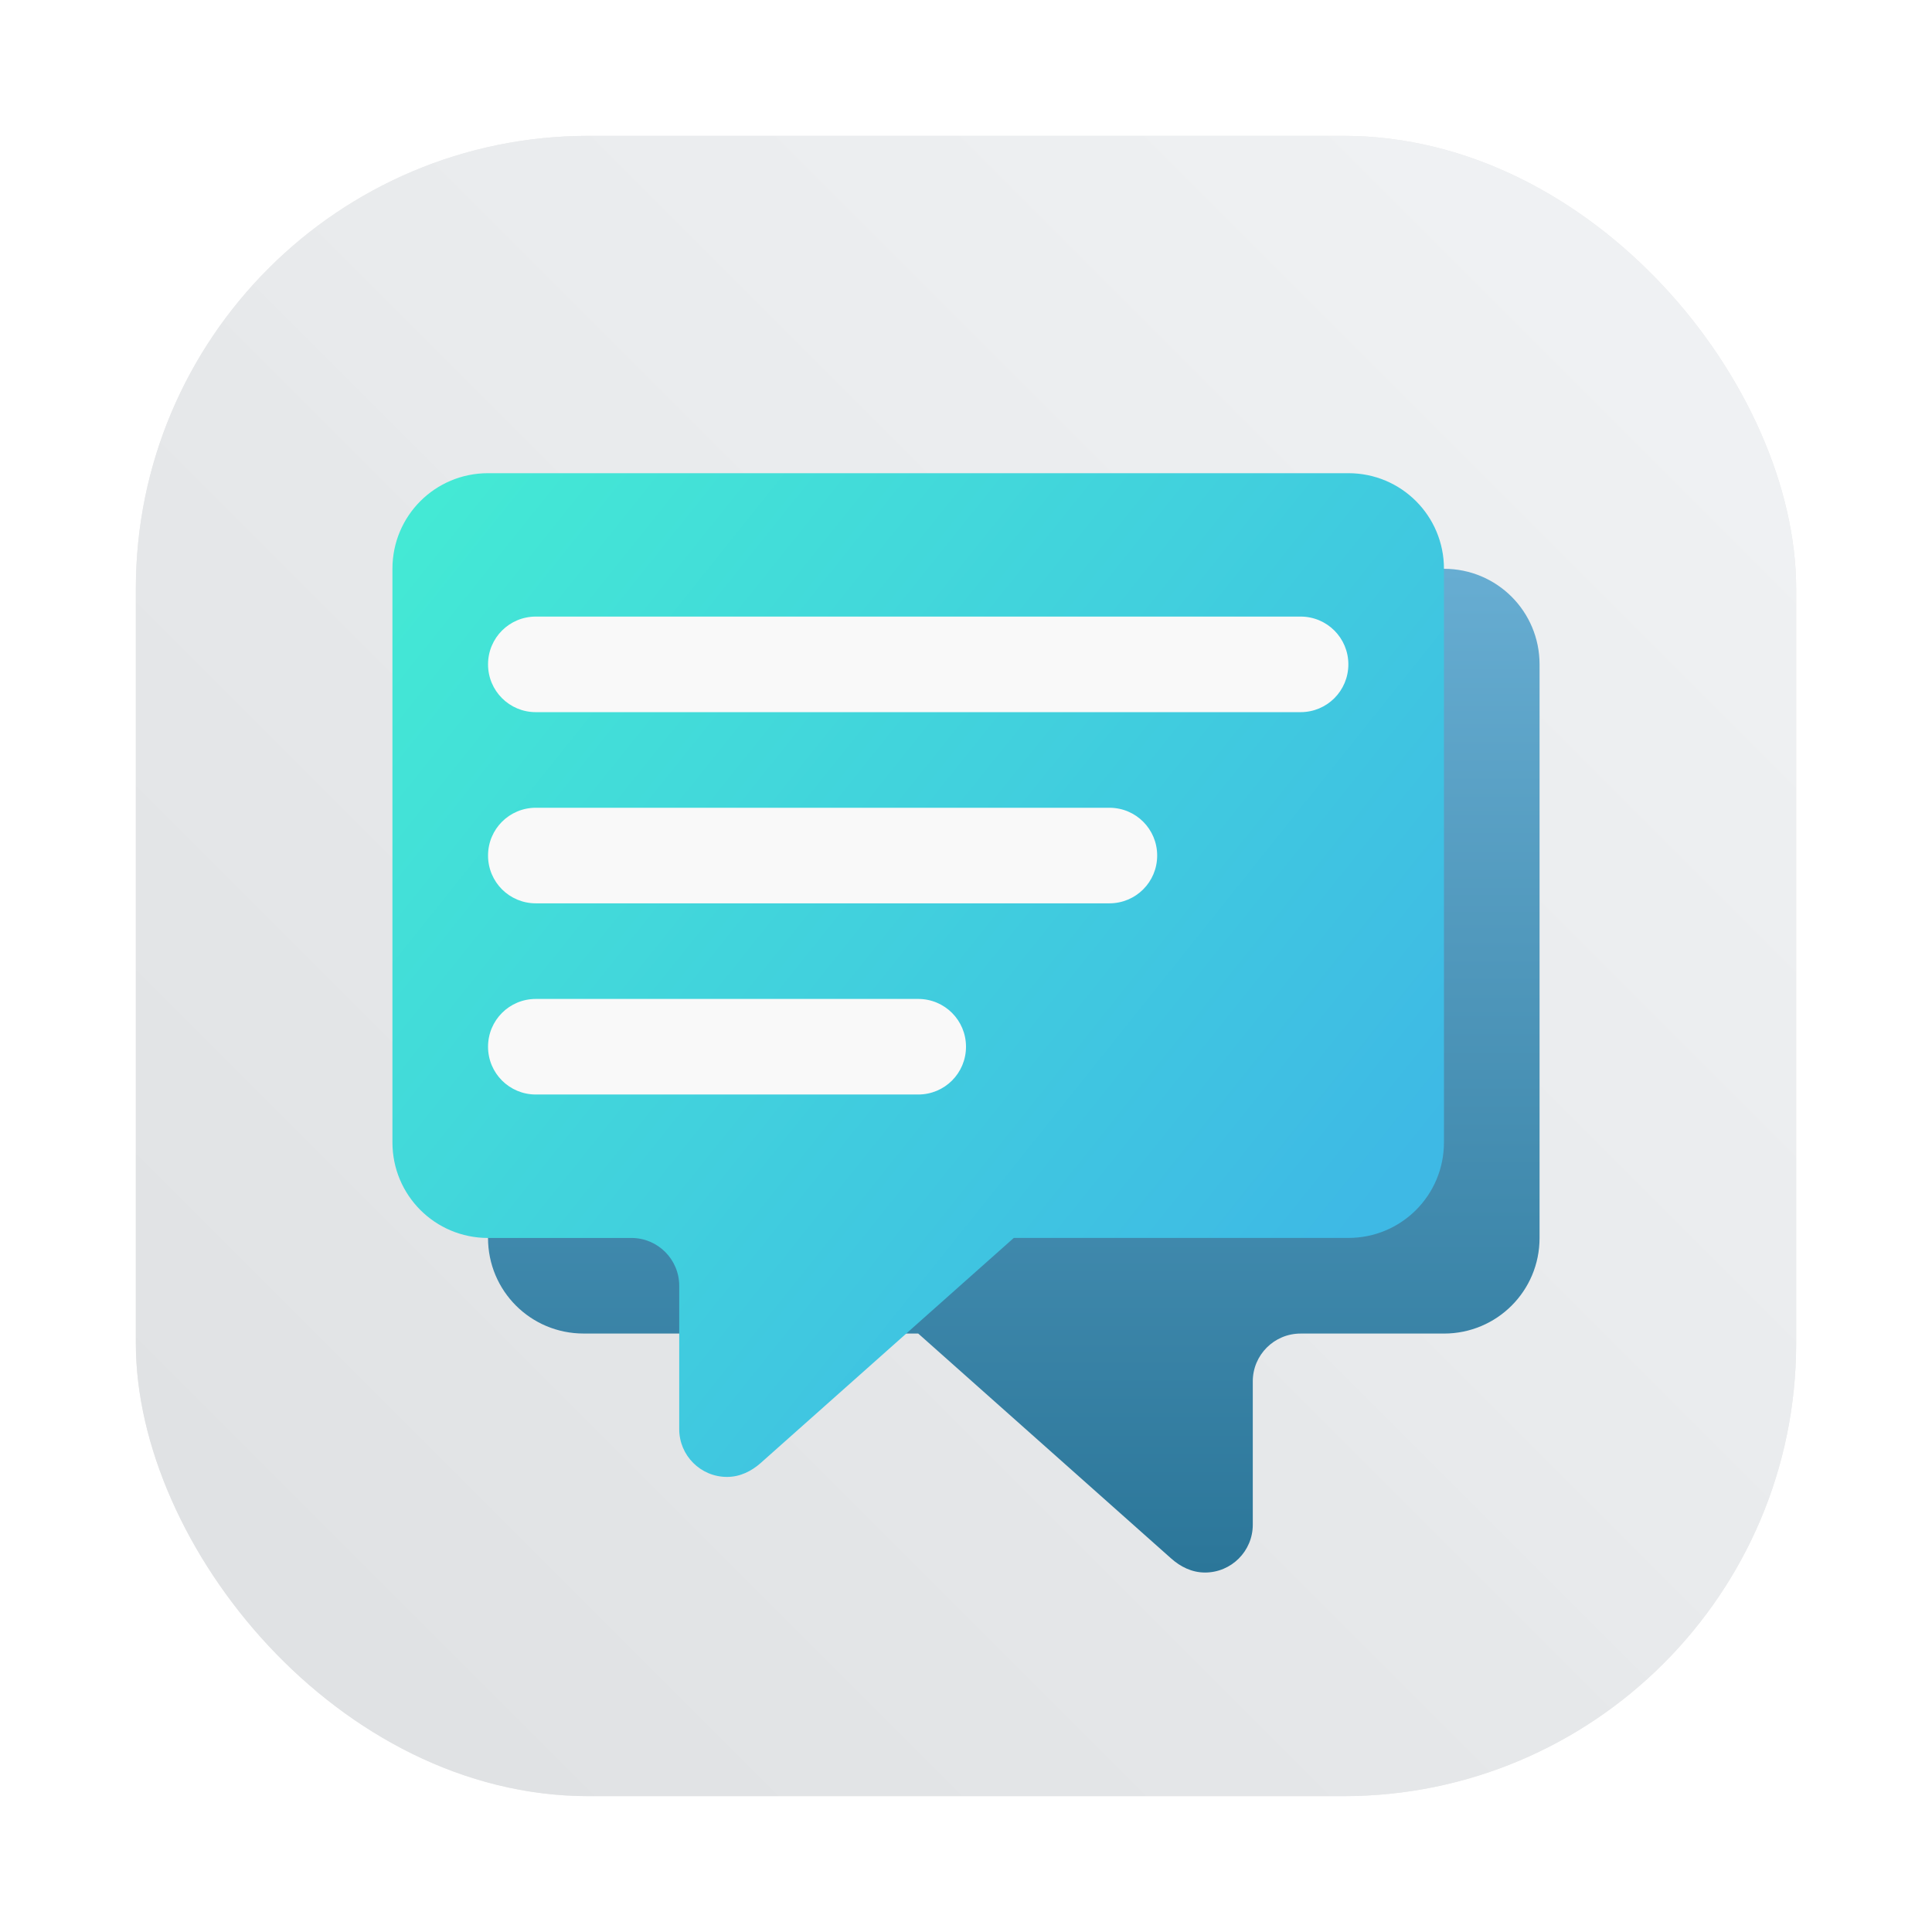 <?xml version="1.0" encoding="UTF-8" standalone="no"?>
<svg
   version="1.1"
   viewBox="0 0 64 64"
   id="svg29"
   sodipodi:docname="neochat.svg"
   xml:space="preserve"
   width="64"
   height="64"
   inkscape:version="1.2.2 (b0a8486541, 2022-12-01)"
   xmlns:inkscape="http://www.inkscape.org/namespaces/inkscape"
   xmlns:sodipodi="http://sodipodi.sourceforge.net/DTD/sodipodi-0.dtd"
   xmlns:xlink="http://www.w3.org/1999/xlink"
   xmlns="http://www.w3.org/2000/svg"
   xmlns:svg="http://www.w3.org/2000/svg"><sodipodi:namedview
     id="namedview31"
     pagecolor="#ffffff"
     bordercolor="#999999"
     borderopacity="1"
     inkscape:showpageshadow="0"
     inkscape:pageopacity="0"
     inkscape:pagecheckerboard="0"
     inkscape:deskcolor="#d1d1d1"
     showgrid="false"
     inkscape:zoom="5.9662135"
     inkscape:cx="40.39413"
     inkscape:cy="6.2853936"
     inkscape:window-width="1920"
     inkscape:window-height="965"
     inkscape:window-x="0"
     inkscape:window-y="40"
     inkscape:window-maximized="1"
     inkscape:current-layer="svg29" /><defs
     id="defs7"><linearGradient
       inkscape:collect="always"
       id="linearGradient5178"><stop
         style="stop-color:#67add2;stop-opacity:1"
         offset="0"
         id="stop5174" /><stop
         style="stop-color:#2b7699;stop-opacity:1"
         offset="1"
         id="stop5176" /></linearGradient><linearGradient
       inkscape:collect="always"
       id="linearGradient657"><stop
         style="stop-color:#44ebd4;stop-opacity:1"
         offset="0"
         id="stop653" /><stop
         style="stop-color:#3eb9e5;stop-opacity:1"
         offset="1"
         id="stop655" /></linearGradient><linearGradient
       id="bg"
       x2="0"
       y1="1"
       y2="47"
       gradientUnits="userSpaceOnUse"
       gradientTransform="translate(75.849)"><stop
         style="stop-color:#b7ebeb"
         offset="0"
         id="stop2" /><stop
         style="stop-color:#a8e6e6"
         offset="1"
         id="stop4" /></linearGradient><filter
       inkscape:collect="always"
       style="color-interpolation-filters:sRGB"
       id="filter1057"
       x="-0.027"
       width="1.054"
       y="-0.027"
       height="1.054"><feGaussianBlur
         inkscape:collect="always"
         stdDeviation="0.619"
         id="feGaussianBlur1059" /></filter><linearGradient
       inkscape:collect="always"
       xlink:href="#linearGradient1051"
       id="linearGradient1053"
       x1="-127"
       y1="60"
       x2="-72"
       y2="5"
       gradientUnits="userSpaceOnUse"
       gradientTransform="translate(131.5,-0.51)" /><linearGradient
       inkscape:collect="always"
       id="linearGradient1051"><stop
         style="stop-color:#dee0e2;stop-opacity:1"
         offset="0"
         id="stop1047" /><stop
         style="stop-color:#f1f3f5;stop-opacity:0.996"
         offset="1"
         id="stop1049" /></linearGradient><linearGradient
       inkscape:collect="always"
       xlink:href="#linearGradient657"
       id="linearGradient659"
       x1="13"
       y1="15.675"
       x2="44.667"
       y2="41.008"
       gradientUnits="userSpaceOnUse" /><linearGradient
       inkscape:collect="always"
       xlink:href="#linearGradient5178"
       id="linearGradient4482"
       x1="47.833"
       y1="18.842"
       x2="47.833"
       y2="52.092"
       gradientUnits="userSpaceOnUse" /></defs><rect
     style="opacity:0.3;fill:#141414;fill-opacity:1;stroke-width:2.744;stroke-linecap:round;filter:url(#filter1057)"
     id="rect1055"
     width="55"
     height="55"
     x="4.5"
     y="4.5"
     ry="15" /><rect
     ry="15"
     y="4.5"
     x="4.5"
     height="55"
     width="55"
     id="rect1045"
     style="fill:url(#linearGradient1053);fill-opacity:1;stroke-width:2.744;stroke-linecap:round" /><path
     d="m 47.833,18.842 c 1.754,0 3.167,1.412 3.167,3.167 v 19 c 0,1.754 -1.412,3.167 -3.167,3.167 h -4.75 c -0.874,0 -1.583,0.709 -1.583,1.583 v 4.75 c 0,0.874 -0.709,1.583 -1.583,1.583 -0.437,0 -0.817,-0.195 -1.119,-0.464 L 30.417,44.175 H 19.333 c -1.754,0 -3.167,-1.412 -3.167,-3.167 V 22.008 c 0,-1.754 1.412,-3.167 3.167,-3.167 z"
     style="fill:url(#linearGradient4482);stroke-width:1.583;fill-opacity:1"
     id="path579" /><path
     d="M 16.167,15.675 C 14.412,15.675 13,17.087 13,18.842 v 19 c 0,1.754 1.412,3.167 3.167,3.167 h 4.75 c 0.874,0 1.583,0.709 1.583,1.583 v 4.75 c 0,0.874 0.709,1.583 1.583,1.583 0.437,0 0.817,-0.195 1.119,-0.464 l 8.381,-7.453 h 11.083 c 1.754,0 3.167,-1.412 3.167,-3.167 V 18.842 c 0,-1.754 -1.412,-3.167 -3.167,-3.167 z"
     style="fill:url(#linearGradient659);stroke-width:1.583;fill-opacity:1"
     id="path581" /><path
     d="m 17.75,20.425 c -0.877,0 -1.583,0.706 -1.583,1.583 0,0.877 0.706,1.583 1.583,1.583 h 25.333 c 0.877,0 1.583,-0.706 1.583,-1.583 0,-0.877 -0.706,-1.583 -1.583,-1.583 z m 0,6.333 c -0.877,0 -1.583,0.706 -1.583,1.583 0,0.877 0.706,1.583 1.583,1.583 h 19 c 0.877,0 1.583,-0.706 1.583,-1.583 0,-0.877 -0.706,-1.583 -1.583,-1.583 z m 0,6.333 c -0.877,0 -1.583,0.706 -1.583,1.583 0,0.877 0.706,1.583 1.583,1.583 h 12.667 c 0.877,0 1.583,-0.706 1.583,-1.583 0,-0.877 -0.706,-1.583 -1.583,-1.583 z"
     style="fill:#f9f9f9;stroke-width:1.583"
     id="path583" /></svg>
